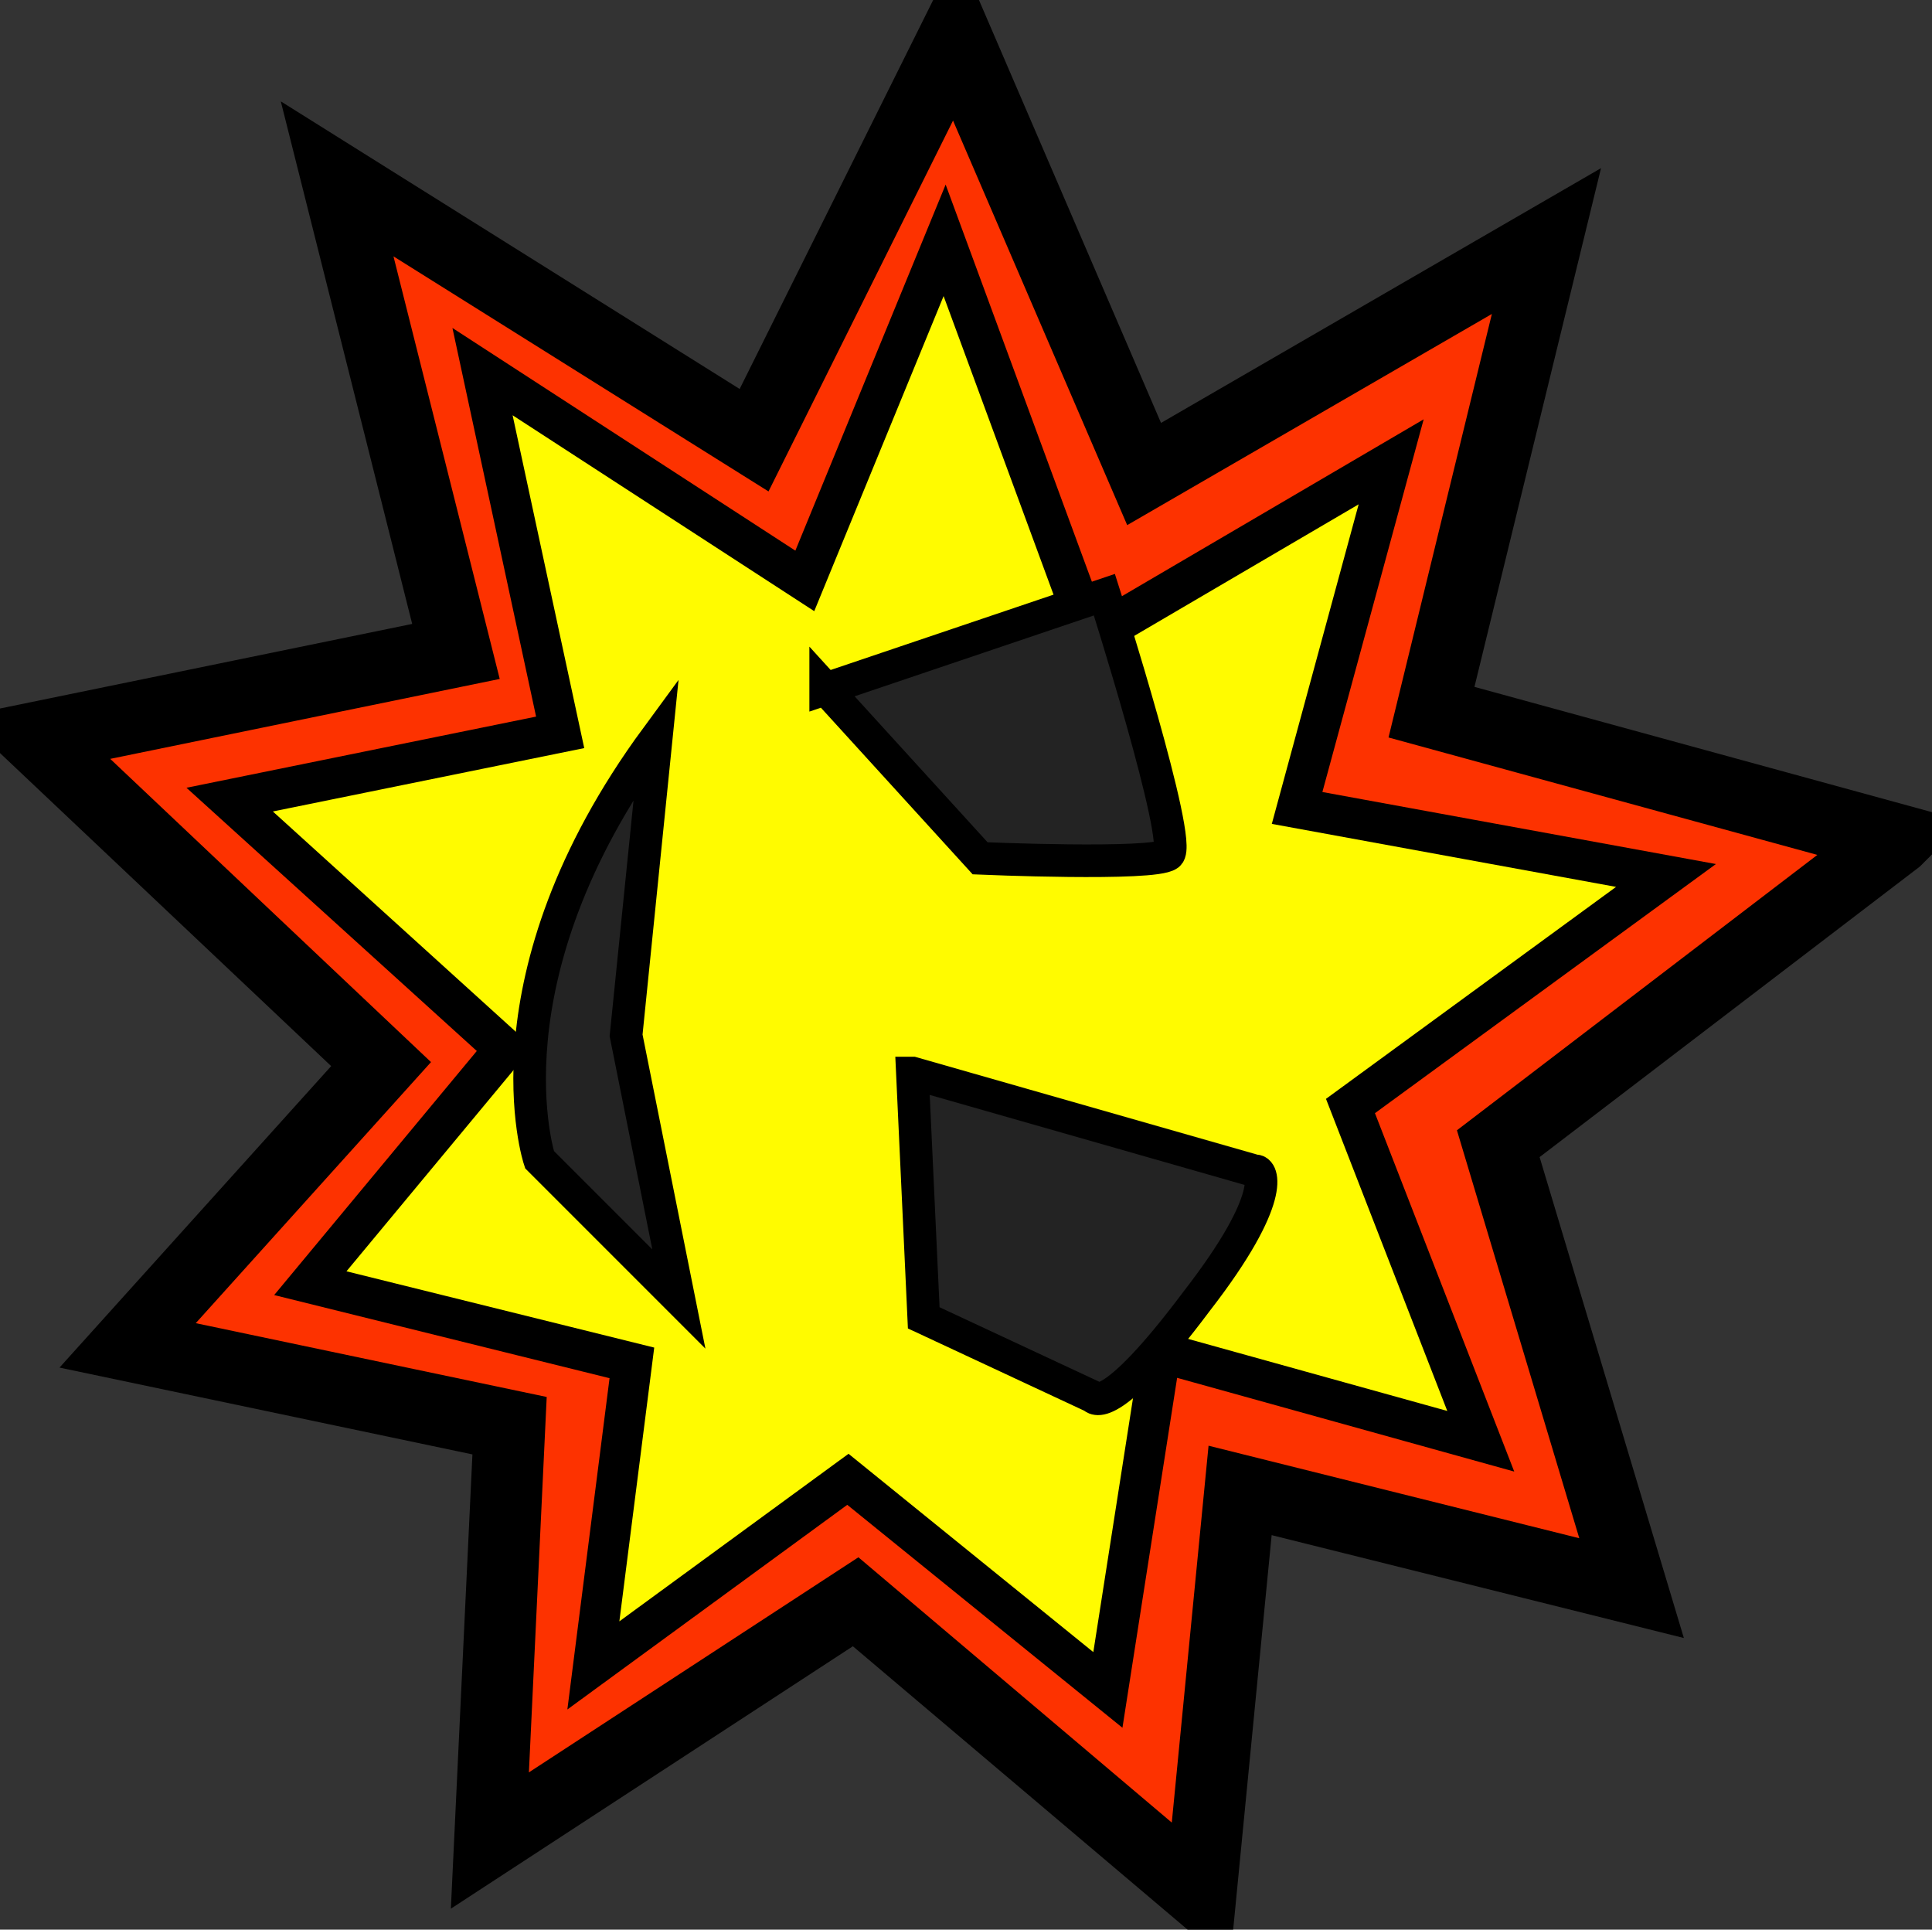 <?xml version="1.0" encoding="UTF-8" standalone="no"?>
<svg
   xmlns:dc="http://purl.org/dc/elements/1.1/"
   xmlns:cc="http://creativecommons.org/ns#"
   xmlns:rdf="http://www.w3.org/1999/02/22-rdf-syntax-ns#"
   xmlns:svg="http://www.w3.org/2000/svg"
   xmlns="http://www.w3.org/2000/svg"
   xmlns:sodipodi="http://sodipodi.sourceforge.net/DTD/sodipodi-0.dtd"
   xmlns:inkscape="http://www.inkscape.org/namespaces/inkscape"
   version="1.1"
   width="16"
   height="15.978"
   id="svg1"
   sodipodi:version="0.32"
   inkscape:version="0.47pre4 r22446"
   sodipodi:docname="bang.svg">
  <rect width="100%" height="100%" fill="#333333" stroke="none"/>
  <defs
     id="defs24">
    <inkscape:perspective
       sodipodi:type="inkscape:persp3d"
       inkscape:vp_x="0 : 80.5 : 1"
       inkscape:vp_y="0 : 1000 : 0"
       inkscape:vp_z="161 : 80.5 : 1"
       inkscape:persp3d-origin="80.5 : 53.666667 : 1"
       id="perspective16" />
  </defs>
  <sodipodi:namedview
     id="base"
     pagecolor="#ffffff"
     bordercolor="#666666"
     borderopacity="1.0"
     inkscape:pageopacity="0.0"
     inkscape:pageshadow="2"
     inkscape:zoom="4.3245342"
     inkscape:cx="39.382752"
     inkscape:cy="-22.823332"
     inkscape:window-width="956"
     inkscape:window-height="1177"
     inkscape:window-x="1024"
     inkscape:window-y="19"
     inkscape:current-layer="svg1"
     showgrid="false"
     inkscape:window-maximized="0" />
  <linearGradient
     id="paint"
     gradientUnits="userSpaceOnUse"
     x1="14.5"
     y1="99"
     x2="119.5"
     y2="99">
    <stop
       offset="0"
       style="stop-color:#DA1800"
       id="stop17" />
    <stop
       offset="0.33"
       style="stop-color:#B42D2D"
       id="stop18" />
    <stop
       offset="0.66"
       style="stop-color:#FA1818"
       id="stop19" />
    <stop
       offset="1"
       style="stop-color:#B42D2D"
       id="stop20" />
  </linearGradient>
  <g
     id="g2847"
     transform="translate(-7.443,-135.032)">
    <path
       sodipodi:nodetypes="ccccccccccccccccccc"
       id="path1073"
       d="m 23.147,141.984 -3.296,2.518 1.104,3.68 -3.242,-0.809 -0.326,3.341 -2.858,-2.419 -3.029,1.977 0.163,-3.435 -3.163,-0.665 2.099,-2.329 -2.86,-2.703 3.48,-0.714 -0.984,-3.913 3.453,2.164 1.667,-3.35 1.563,3.63 3.332,-1.929 -0.952,3.901 3.85,1.054 z"
       style="fill:#ff3300;fill-opacity:0.99;fill-rule:evenodd;stroke:#000000;stroke-width:0.592;stroke-linecap:butt;stroke-linejoin:miter;stroke-miterlimit:4;stroke-opacity:1" />
    <path
       sodipodi:nodetypes="ccccccccccccccccccc"
       id="path1689"
       d="m 21.24,142.281 -2.613,1.909 1.079,2.776 -2.651,-0.737 -0.437,2.796 -2.153,-1.744 -2.108,1.541 0.319,-2.505 -2.663,-0.66 1.61,-1.939 -2.278,-2.065 2.737,-0.557 -0.643,-2.987 2.669,1.733 1.158,-2.82 1.212,3.291 2.486,-1.457 -0.779,2.866 3.055,0.559 z"
       style="fill:#fffd00;fill-opacity:0.99;fill-rule:evenodd;stroke:#000000;stroke-width:0.335;stroke-linecap:butt;stroke-linejoin:miter;stroke-miterlimit:4;stroke-opacity:1" />
    <path
       id="path1067"
       d="m 12.878,141.141 c -1.466,1.996 -0.967,3.493 -0.967,3.493 l 1.154,1.154 -0.437,-2.183 0.25,-2.464 z"
       style="fill:#232323;fill-opacity:1;fill-rule:evenodd;stroke:#000000;stroke-width:0.27;stroke-linecap:butt;stroke-linejoin:miter;stroke-miterlimit:4;stroke-opacity:1;stroke-dasharray:none" />
    <path
       id="path1068"
       d="m 14.281,140.735 1.279,1.404 c 0,0 1.435,0.062 1.559,-0.031 0.125,-0.094 -0.53,-2.152 -0.53,-2.152 l -2.308,0.78 z"
       style="fill:#232323;fill-opacity:1;fill-rule:evenodd;stroke:#000000;stroke-width:0.27;stroke-linecap:butt;stroke-linejoin:miter;stroke-miterlimit:4;stroke-opacity:1;stroke-dasharray:none" />
    <path
       sodipodi:nodetypes="cccccc"
       id="path1069"
       d="m 14.999,143.917 0.094,2.027 1.404,0.655 c 0,0 0.117,0.195 0.858,-0.795 0.671,-0.866 0.538,-1.092 0.483,-1.076 l -2.838,-0.811 z"
       style="fill:#232323;fill-opacity:1;fill-rule:evenodd;stroke:#000000;stroke-width:0.27;stroke-linecap:butt;stroke-linejoin:miter;stroke-miterlimit:4;stroke-opacity:1;stroke-dasharray:none" />
  </g>
</svg>
